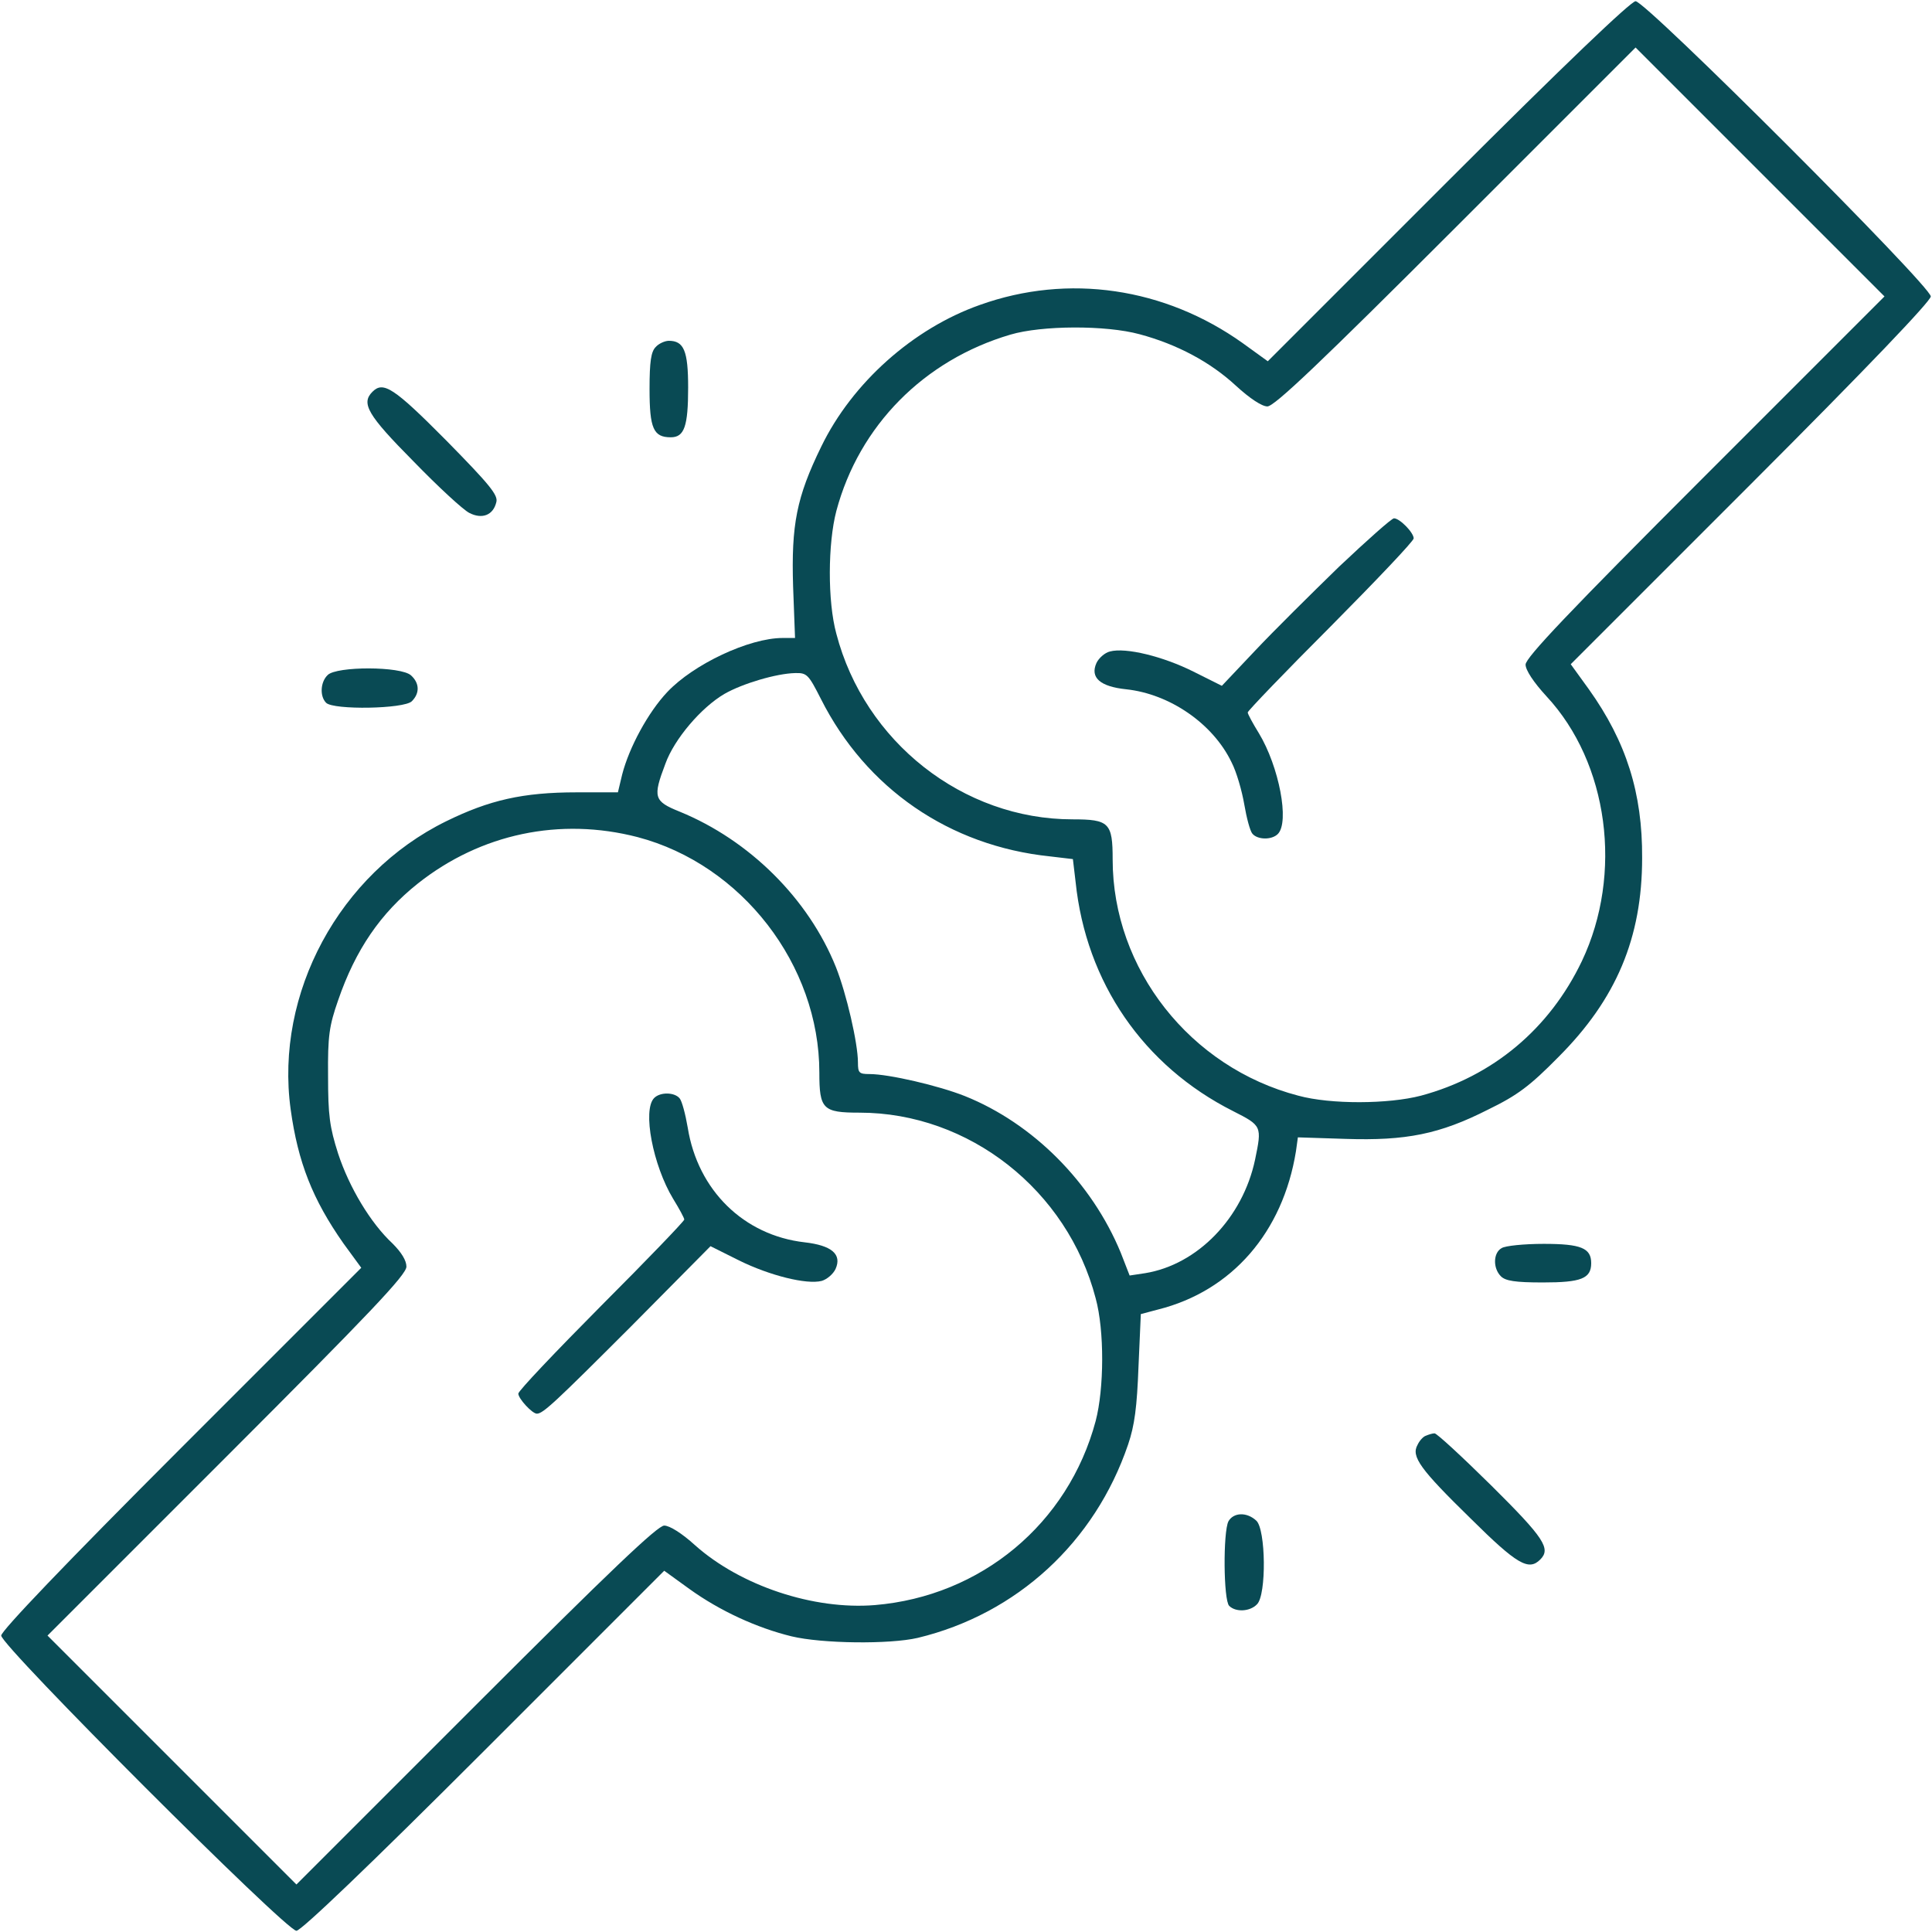 <svg width="88" height="88" viewBox="0 0 88 88" fill="none" xmlns="http://www.w3.org/2000/svg">
<path d="M65.955 8.246L57.746 16.455L56.603 15.629C53.053 13.098 48.658 12.447 44.633 13.889C41.592 14.961 38.815 17.439 37.408 20.34C36.283 22.643 36.037 23.891 36.125 26.721L36.213 29.059H35.65C34.121 29.059 31.59 30.254 30.395 31.52C29.516 32.451 28.654 34.051 28.338 35.281L28.145 36.09H26.264C23.82 36.09 22.291 36.441 20.322 37.408C15.453 39.799 12.518 45.248 13.238 50.522C13.572 52.947 14.24 54.635 15.646 56.639L16.455 57.746L8.246 65.955C2.955 71.246 0.055 74.287 0.055 74.498C0.055 74.973 13.027 87.945 13.502 87.945C13.713 87.945 16.789 85.01 22.045 79.754L30.254 71.545L31.396 72.371C32.785 73.373 34.473 74.147 36.055 74.533C37.443 74.867 40.52 74.902 41.803 74.603C46.32 73.514 49.871 70.244 51.383 65.797C51.682 64.918 51.787 64.092 51.857 62.246L51.963 59.855L52.754 59.645C56.111 58.801 58.432 56.129 59.029 52.438L59.117 51.805L61.297 51.875C64.039 51.963 65.568 51.664 67.783 50.539C69.119 49.889 69.682 49.467 70.982 48.148C73.619 45.512 74.797 42.717 74.797 39.078C74.814 36.125 74.076 33.787 72.371 31.396L71.545 30.254L79.754 22.045C85.045 16.754 87.945 13.713 87.945 13.502C87.945 13.027 74.973 0.055 74.498 0.055C74.287 0.055 71.211 2.99 65.955 8.246ZM77.662 21.676C71.492 27.846 69.488 29.955 69.488 30.271C69.488 30.518 69.84 31.062 70.438 31.713C73.268 34.754 73.936 39.799 72.055 43.772C70.578 46.865 67.994 49.027 64.725 49.906C63.248 50.293 60.611 50.31 59.135 49.906C54.213 48.623 50.68 44.141 50.68 39.148C50.68 37.478 50.522 37.32 48.852 37.32C43.859 37.32 39.377 33.787 38.094 28.865C37.69 27.389 37.707 24.752 38.094 23.275C39.131 19.391 42.084 16.402 46.022 15.242C47.445 14.82 50.363 14.803 51.91 15.225C53.615 15.682 55.127 16.49 56.287 17.562C56.938 18.16 57.482 18.512 57.728 18.512C58.045 18.512 60.137 16.525 66.324 10.338L74.498 2.164L80.158 7.824L85.836 13.502L77.662 21.676ZM37.391 31.836C39.447 35.914 43.244 38.533 47.832 39.008L48.869 39.131L48.992 40.168C49.467 44.756 52.086 48.553 56.164 50.609C57.482 51.277 57.482 51.295 57.166 52.824C56.603 55.478 54.547 57.605 52.156 57.992L51.453 58.098L51.049 57.06C49.73 53.861 47.059 51.172 43.947 49.924C42.752 49.449 40.484 48.922 39.605 48.922C39.131 48.922 39.078 48.869 39.078 48.395C39.078 47.516 38.551 45.248 38.076 44.053C36.828 40.941 34.139 38.27 30.957 36.969C29.779 36.494 29.727 36.318 30.307 34.789C30.711 33.664 31.941 32.223 32.996 31.607C33.822 31.133 35.369 30.676 36.213 30.658C36.758 30.641 36.828 30.729 37.391 31.836ZM29.041 38.129C33.787 39.377 37.32 43.947 37.32 48.852C37.32 50.522 37.478 50.68 39.148 50.68C44.141 50.68 48.623 54.213 49.906 59.135C50.31 60.611 50.293 63.248 49.906 64.725C48.658 69.4 44.685 72.705 39.852 73.109C37.057 73.338 33.734 72.231 31.66 70.385C31.062 69.84 30.5 69.488 30.254 69.488C29.955 69.488 27.811 71.527 21.676 77.662L13.502 85.836L7.842 80.176L2.164 74.498L10.338 66.324C16.842 59.82 18.512 58.062 18.512 57.693C18.512 57.412 18.283 57.043 17.879 56.639C16.877 55.707 15.91 54.09 15.4 52.543C15.014 51.33 14.943 50.803 14.943 49.01C14.926 47.182 14.996 46.725 15.4 45.565C16.191 43.262 17.334 41.592 19.039 40.238C21.904 37.971 25.508 37.215 29.041 38.129Z" fill="#094A54"/>
<path d="M60.98 25.824C59.715 27.055 57.992 28.76 57.166 29.639L55.654 31.238L54.353 30.588C52.982 29.902 51.277 29.48 50.557 29.674C50.328 29.727 50.047 29.973 49.941 30.201C49.642 30.869 50.117 31.273 51.295 31.396C53.281 31.608 55.25 32.961 56.094 34.719C56.322 35.158 56.568 36.02 56.674 36.635C56.779 37.25 56.937 37.848 57.043 37.971C57.271 38.252 57.922 38.27 58.203 37.988C58.748 37.443 58.256 34.912 57.342 33.4C57.06 32.943 56.832 32.522 56.832 32.451C56.832 32.381 58.537 30.605 60.611 28.531C62.685 26.439 64.391 24.646 64.391 24.523C64.391 24.26 63.758 23.609 63.494 23.609C63.389 23.609 62.264 24.611 60.98 25.824Z" fill="#094A54"/>
<path d="M29.797 50.012C29.252 50.557 29.744 53.088 30.658 54.6C30.939 55.057 31.168 55.478 31.168 55.549C31.168 55.619 29.463 57.395 27.389 59.469C25.314 61.56 23.609 63.353 23.609 63.477C23.609 63.705 24.242 64.391 24.453 64.391C24.734 64.391 25.262 63.898 28.742 60.418L32.363 56.762L33.664 57.412C35.053 58.098 36.74 58.52 37.426 58.344C37.672 58.273 37.953 58.027 38.059 57.799C38.357 57.131 37.883 56.727 36.652 56.586C33.875 56.27 31.783 54.213 31.326 51.365C31.221 50.75 31.062 50.152 30.957 50.029C30.729 49.748 30.078 49.73 29.797 50.012Z" fill="#094A54"/>
<path d="M29.867 15.805C29.656 16.016 29.586 16.455 29.586 17.721C29.586 19.514 29.762 19.918 30.553 19.918C31.168 19.918 31.344 19.426 31.344 17.65C31.344 15.98 31.15 15.523 30.465 15.523C30.289 15.523 30.008 15.646 29.867 15.805Z" fill="#094A54"/>
<path d="M16.965 17.844C16.438 18.371 16.736 18.898 18.828 21.008C19.953 22.168 21.096 23.223 21.377 23.363C21.957 23.662 22.467 23.469 22.607 22.871C22.695 22.555 22.309 22.08 20.322 20.059C17.932 17.65 17.457 17.352 16.965 17.844Z" fill="#094A54"/>
<path d="M14.926 30.746C14.592 31.062 14.557 31.713 14.855 32.012C15.19 32.346 18.406 32.293 18.758 31.941C19.127 31.572 19.109 31.115 18.723 30.764C18.266 30.342 15.33 30.342 14.926 30.746Z" fill="#094A54"/>
<path d="M68.398 56.85C68.012 57.06 67.994 57.764 68.363 58.133C68.574 58.344 69.014 58.414 70.279 58.414C72.019 58.414 72.477 58.238 72.477 57.535C72.477 56.85 72.019 56.656 70.314 56.656C69.418 56.656 68.557 56.744 68.398 56.85Z" fill="#094A54"/>
<path d="M64.953 65.393C64.83 65.428 64.654 65.621 64.566 65.814C64.267 66.342 64.689 66.922 66.992 69.172C69.102 71.264 69.629 71.562 70.156 71.035C70.648 70.543 70.35 70.068 67.941 67.678C66.605 66.359 65.428 65.27 65.34 65.287C65.252 65.287 65.076 65.34 64.953 65.393Z" fill="#094A54"/>
<path d="M55.953 69.295C55.707 69.787 55.725 72.881 55.988 73.145C56.287 73.443 56.938 73.408 57.254 73.074C57.693 72.652 57.658 69.647 57.219 69.26C56.779 68.856 56.182 68.891 55.953 69.295Z" fill="#094A54"/>
</svg>
